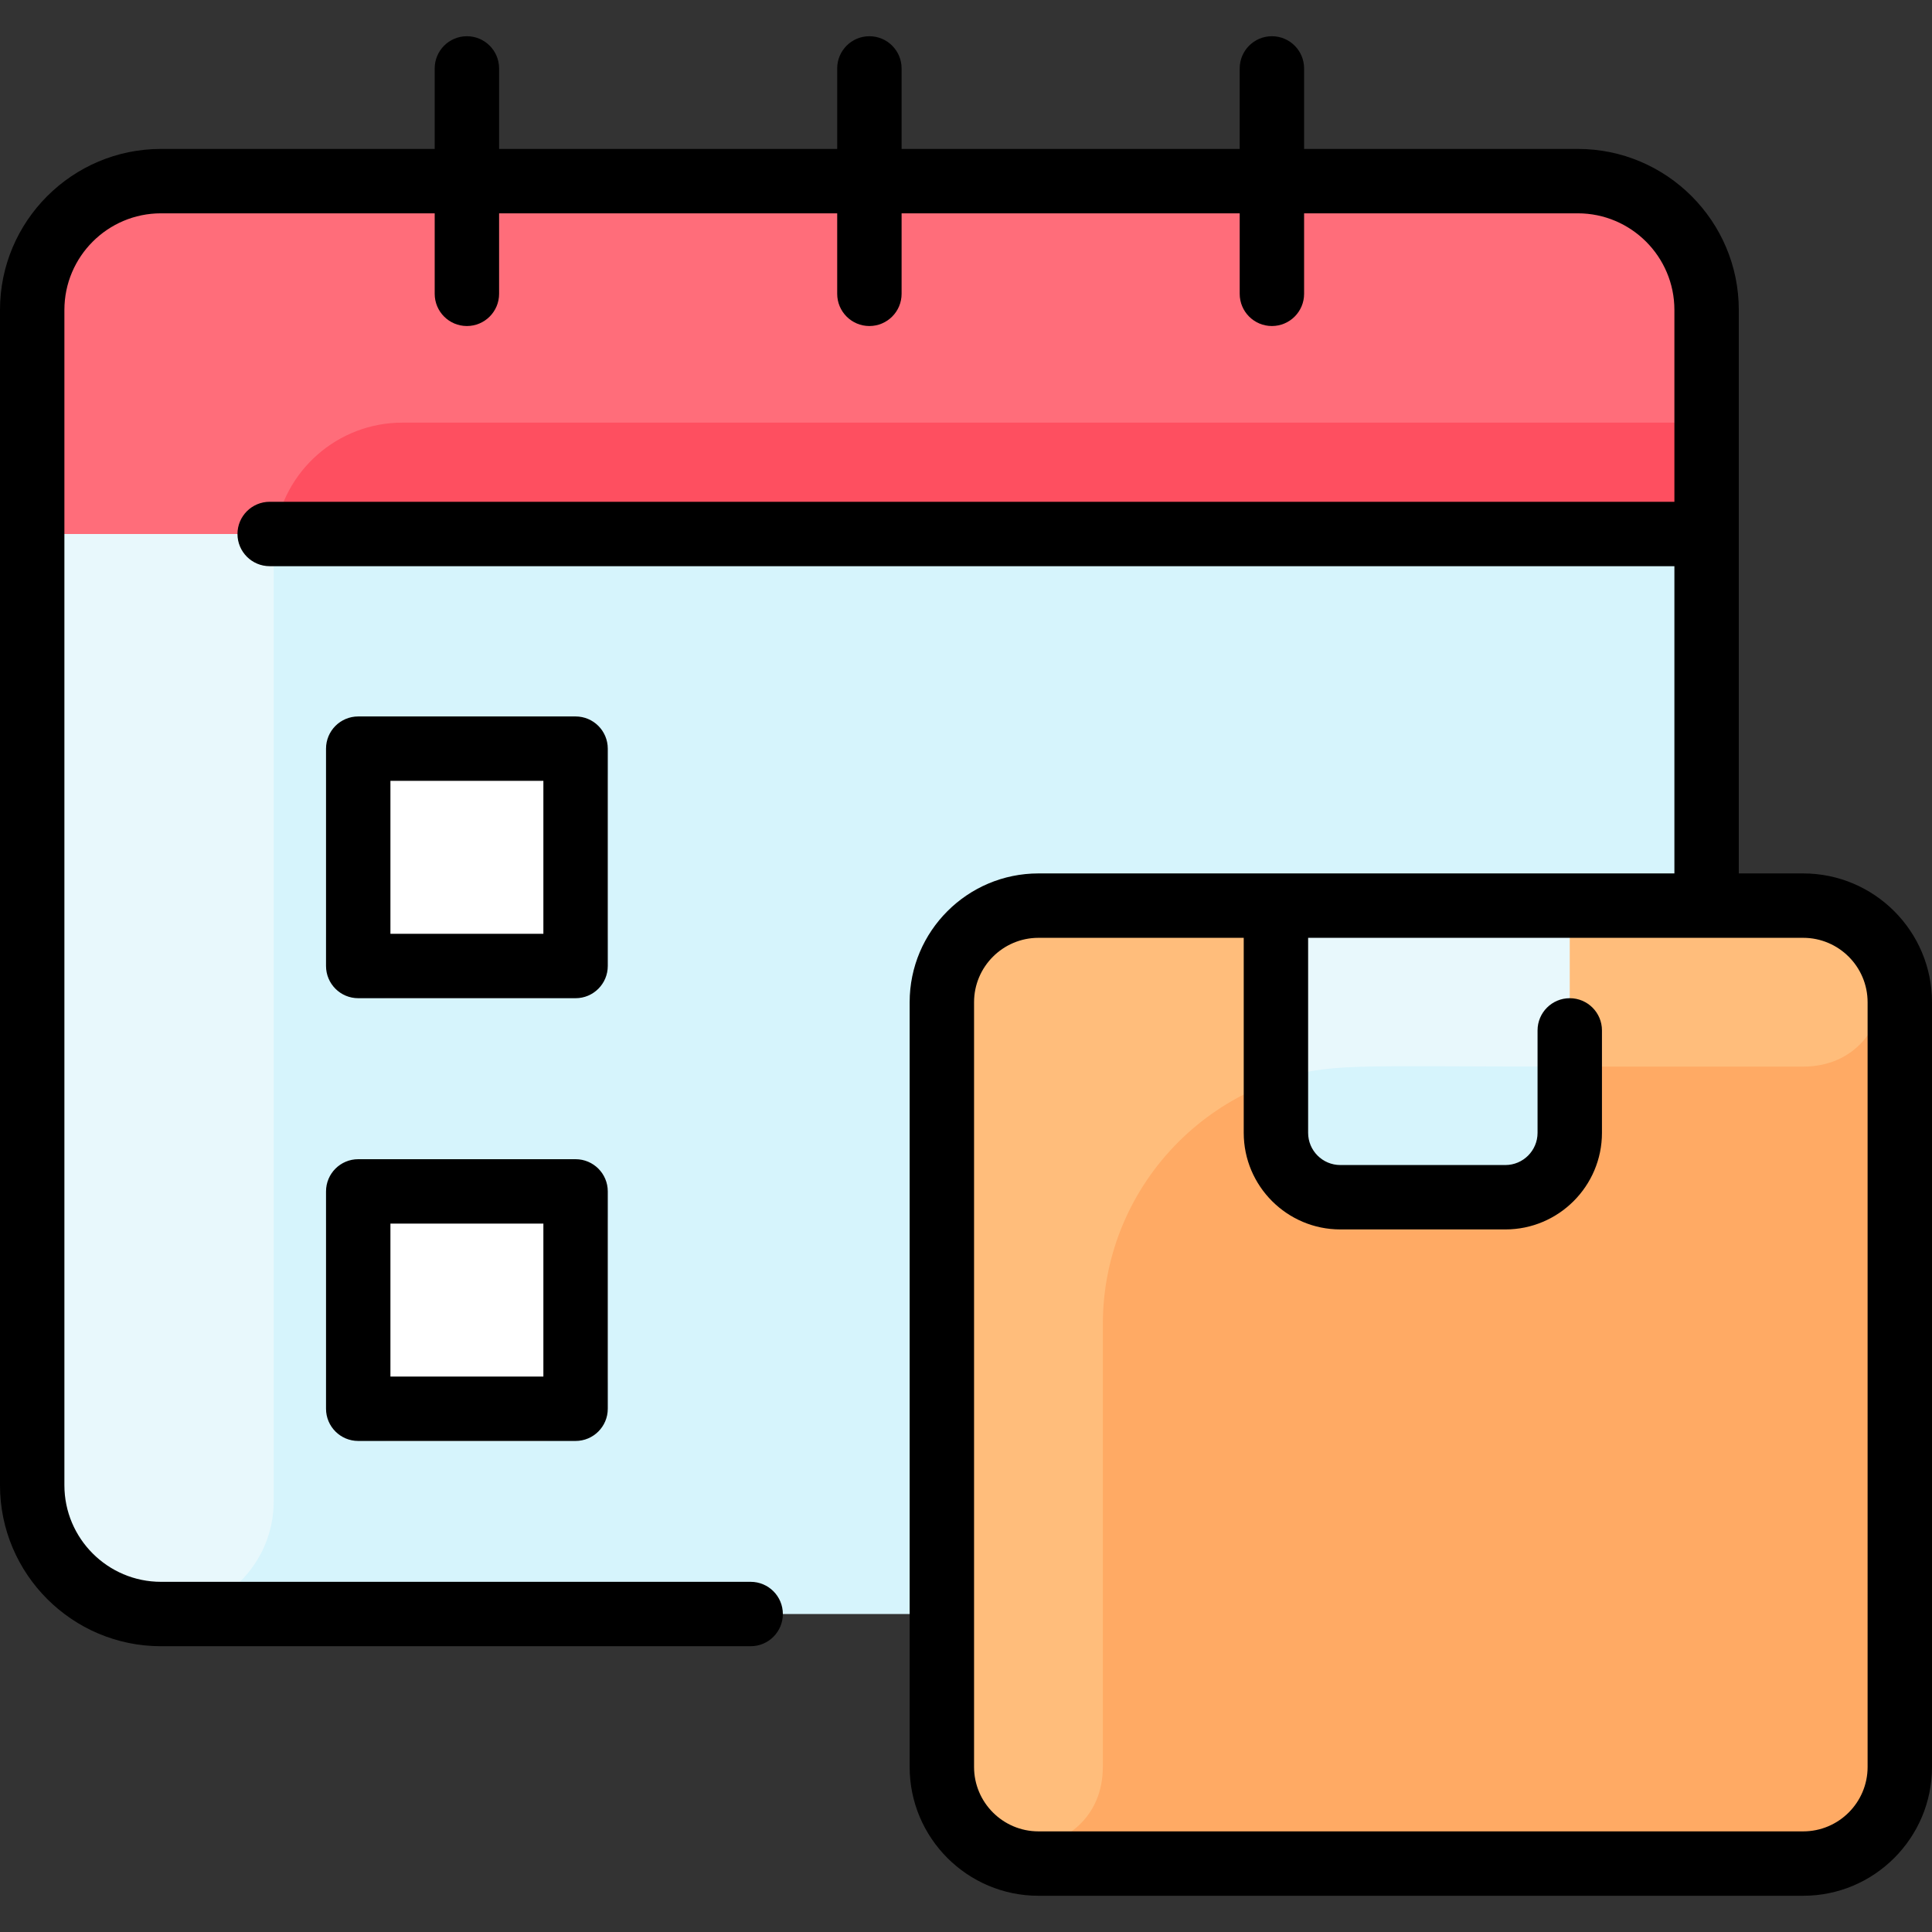 <svg id="Layer_1" enable-background="new 0 0 480 480" height="512" viewBox="0 0 480 480" width="512" xmlns="http://www.w3.org/2000/svg"><rect x="0" y="0" width="480" height="480" fill="#333333" stroke="none"/><path d="m424 77v291c0 18.23-14.77 33-33 33h-351c-17.67 0-32-14.33-32-32v-292c0-17.67 14.33-32 32-32h352c17.67 0 32 14.33 32 32z" fill="#d6f4fc"/><path d="m472 249v190c0 13.25-10.75 24-24 24h-190c-13.25 0-24-10.75-24-24v-190c0-13.25 10.75-24 24-24h190c13.25 0 24 10.75 24 24z" fill="#ffaa64"/><path d="m447.937 265h-109.937c-35.346 0-64 28.654-64 64v109.937c0 25.172-37.543 27.395-39.894 2.333-.165-1.759-.106-193.27-.106-192.27 0-13.255 10.745-24 24-24h190c27.258 0 26.007 40-.063 40z" fill="#ffbd7b"/><path d="m390 225v56.45c0 8.84-7.16 16-16 16h-41c-8.84 0-16-7.16-16-16v-56.45z" fill="#e8f8fc"/><path d="m390 265v16.45c0 8.84-7.16 16-16 16h-41c-8.84 0-16-7.16-16-16v-12.92c13.121-4.566 17.578-3.53 73-3.53z" fill="#d6f4fc"/><path d="m151 304v38c0 8.837-7.163 16-16 16h-38c-8.837 0-16-7.163-16-16v-38c0-8.837 7.163-16 16-16h38c8.837 0 16 7.163 16 16z" fill="#fff"/><path d="m151 194v38c0 8.837-7.163 16-16 16h-38c-8.837 0-16-7.163-16-16v-38c0-8.837 7.163-16 16-16h38c8.837 0 16 7.163 16 16z" fill="#fff"/><path d="m424 77c0 15.464-12.536 28-28 28h-296c-17.673 0-32 14.327-32 32v236c0 15.464-12.536 28-28 28-17.673 0-32-14.327-32-32v-292c0-17.673 14.327-32 32-32h352c17.673 0 32 14.327 32 32z" fill="#e8f8fc"/><path d="m392 45c17.67 0 32 14.33 32 32v55.67h-416v-55.67c0-17.67 14.33-32 32-32z" fill="#fe4f60"/><path d="m424 77v28h-324c-16.2 0-29.6 12.05-31.71 27.67h-60.29v-55.67c0-17.67 14.33-32 32-32h352c17.67 0 32 14.33 32 32z" fill="#ff6d7a"/><path d="m480 249v190c0 17.645-14.355 32-32 32h-190c-17.645 0-32-14.355-32-32v-190c0-17.645 14.355-32 32-32h158v-76.333h-349c-4.418 0-8-3.582-8-8s3.582-8 8-8h349v-47.667c0-13.233-10.767-24-24-24h-68v20c0 4.418-3.582 8-8 8s-8-3.582-8-8v-20h-84v20c0 4.418-3.582 8-8 8s-8-3.582-8-8v-20h-84v20c0 4.418-3.582 8-8 8s-8-3.582-8-8v-20h-68c-13.233 0-24 10.767-24 24v292c0 13.233 10.767 24 24 24h146.5c4.418 0 8 3.582 8 8s-3.582 8-8 8h-146.5c-22.056 0-40-17.944-40-40v-292c0-22.056 17.944-40 40-40h68v-20c0-4.418 3.582-8 8-8s8 3.582 8 8v20h84v-20c0-4.418 3.582-8 8-8s8 3.582 8 8v20h84v-20c0-4.418 3.582-8 8-8s8 3.582 8 8v20h68c22.056 0 40 17.944 40 40v140h16c17.645 0 32 14.355 32 32zm-16 0c0-8.822-7.178-16-16-16h-123v48.449c0 4.411 3.589 8 8 8h41c4.411 0 8-3.589 8-8v-25.449c0-4.418 3.582-8 8-8s8 3.582 8 8v25.449c0 13.233-10.767 24-24 24h-41c-13.233 0-24-10.767-24-24v-48.449h-51c-8.822 0-16 7.178-16 16v190c0 8.822 7.178 16 16 16h190c8.822 0 16-7.178 16-16zm-313-9c0 4.418-3.582 8-8 8h-54c-4.418 0-8-3.582-8-8v-54c0-4.418 3.582-8 8-8h54c4.418 0 8 3.582 8 8zm-16-46h-38v38h38zm16 102v54c0 4.418-3.582 8-8 8h-54c-4.418 0-8-3.582-8-8v-54c0-4.418 3.582-8 8-8h54c4.418 0 8 3.582 8 8zm-16 8h-38v38h38z"/></svg>